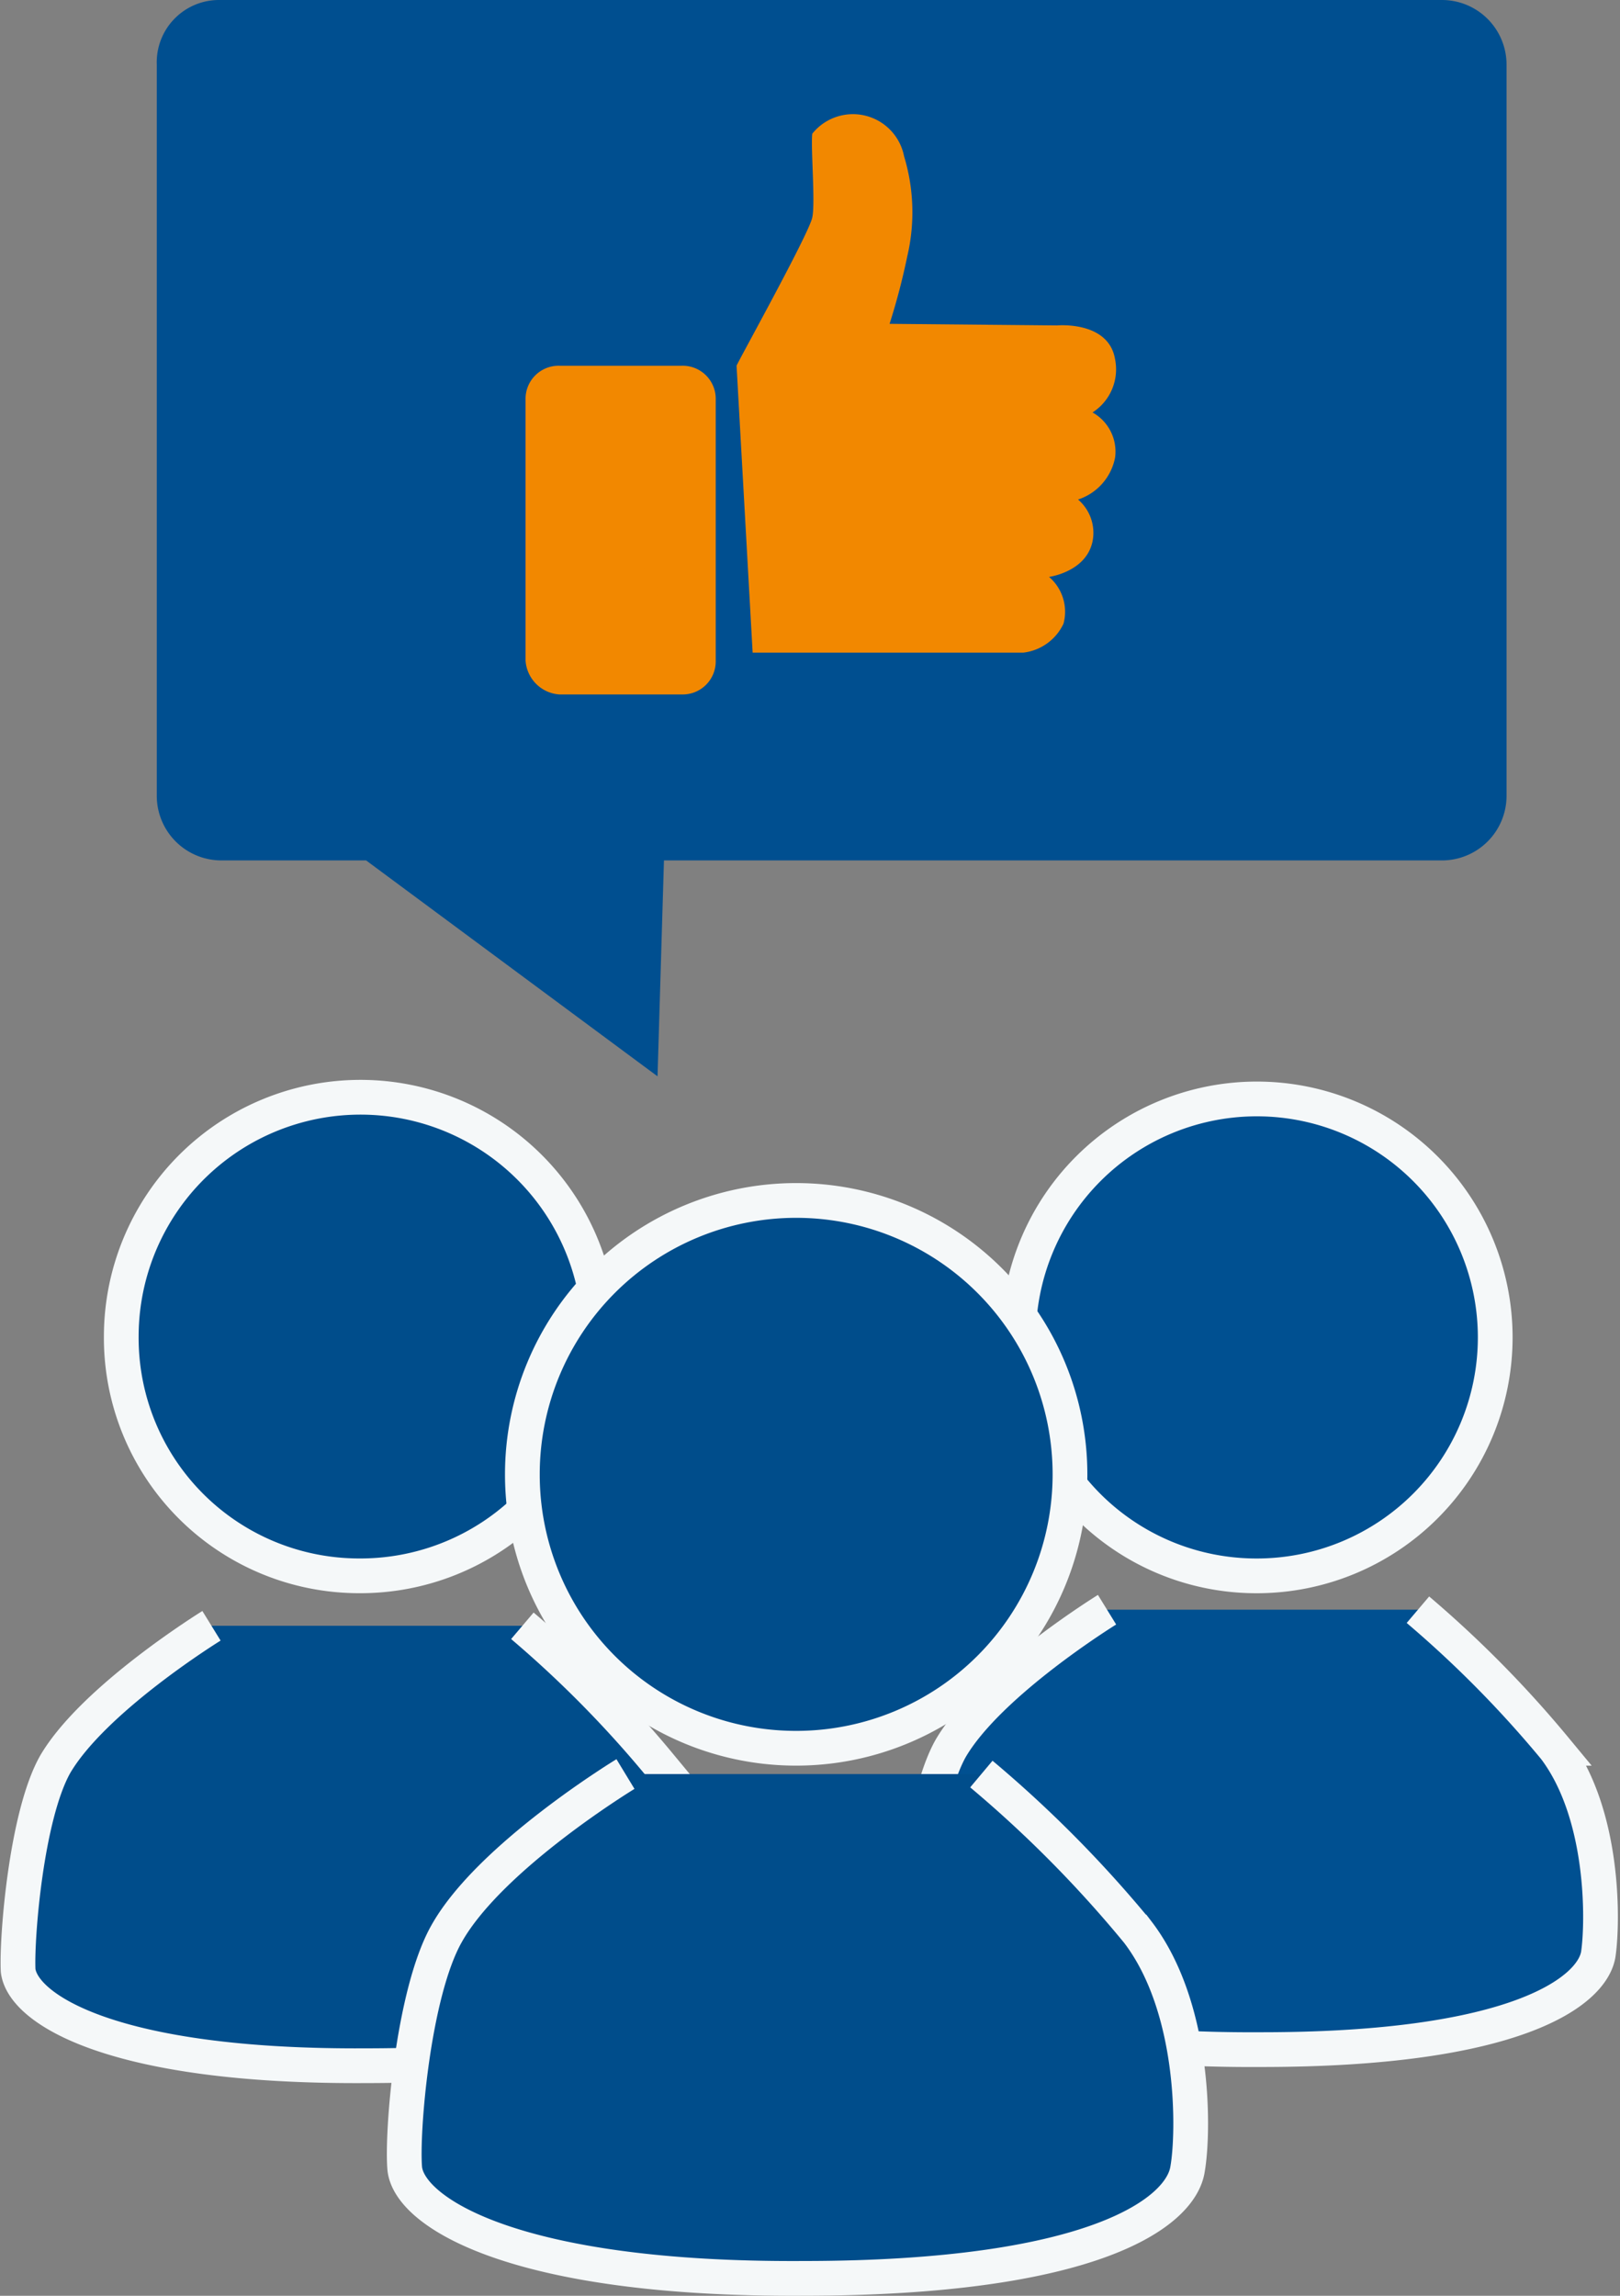 <svg xmlns="http://www.w3.org/2000/svg" width="46.634" height="66.065" viewBox="0 0 46.634 66.065">
  <rect x="0" y="0" width="46.634" height="66.065" fill="#808080" stroke="none"/>
  <g id="Auszeichnung_Empfehlung-Daumen" transform="translate(-0.44 -1.5)">
    <path id="Path_78" data-name="Path 78" d="M.5,101.3" transform="translate(0 -53.525)" fill="none" stroke="#f28800" stroke-linecap="round" stroke-linejoin="round" stroke-width="2.5"/>
    <g id="Group_92" data-name="Group 92" transform="translate(4.949 1.5)">
      <path id="Path_81" data-name="Path 81" d="M11.906,1.5H47.1a1.86,1.86,0,0,1,1.855,1.855V24.406A1.86,1.86,0,0,1,47.1,26.26H24.7l-.185,6.213L16.126,26.26H11.953A1.86,1.86,0,0,1,10.1,24.406V3.355A1.792,1.792,0,0,1,11.906,1.5Z" transform="translate(-10.096 -1.5)" fill="#004f90"/>
      <g id="Group_91" data-name="Group 91" transform="translate(10.62 3.284)">
        <path id="Path_79" data-name="Path 79" d="M46.1,15.824c0-.046,2.087-3.8,2.179-4.266.093-.417-.046-1.994,0-2.411a1.5,1.5,0,0,1,2.643.649,5.544,5.544,0,0,1,.093,2.875,19.25,19.25,0,0,1-.51,1.947l4.822.046s1.484-.139,1.669.974a1.474,1.474,0,0,1-.649,1.53,1.29,1.29,0,0,1,.649,1.3,1.588,1.588,0,0,1-1.066,1.206,1.259,1.259,0,0,1,.417,1.206c-.185.881-1.252,1.02-1.252,1.02a1.321,1.321,0,0,1,.417,1.345,1.465,1.465,0,0,1-1.159.835h-7.79" transform="translate(-40.026 -8.583)" fill="#f28800"/>
        <path id="Path_80" data-name="Path 80" d="M33.974,33.659H37.5a.951.951,0,0,0,.974-.974V25.174A.951.951,0,0,0,37.5,24.2H33.974a.951.951,0,0,0-.974.974v7.512A1.047,1.047,0,0,0,33.974,33.659Z" transform="translate(-33 -16.959)" fill="#f28800"/>
        <circle id="Ellipse_6" data-name="Ellipse 6" cx="1.02" cy="1.02" r="1.02" transform="translate(1.762 12.852)" fill="#f28800"/>
      </g>
    </g>
    <g id="Layer_2" transform="translate(0.959 33.076)">
      <g id="Ebene_1_1_" transform="translate(0)">
        <path id="Path_82" data-name="Path 82" d="M7.058,95.4s-3.385,2.087-4.5,3.988c-.835,1.484-1.113,5.008-1.066,5.935.139,1.113,2.736,2.782,10.015,2.736,7.326,0,9.505-1.669,9.691-2.736.139-.927.185-4.034-1.252-5.935A31.98,31.98,0,0,0,16.007,95.4" transform="translate(-1.489 -80.191)" fill="#004d8b" stroke="#f5f8f9" stroke-width="1"/>
        <path id="Path_83" data-name="Path 83" d="M14.762,83.371A6.886,6.886,0,1,0,7.9,76.462,6.847,6.847,0,0,0,14.762,83.371Z" transform="translate(-4.928 -69.6)" fill="#004d8b" stroke="#f5f8f9" stroke-width="1"/>
      </g>
    </g>
    <g id="Layer_2_2_" transform="translate(26.739 33.123)">
      <g id="Ebene_1_3_">
        <path id="Path_84" data-name="Path 84" d="M62.658,95.4s-3.385,2.087-4.5,3.988c-.835,1.484-1.113,5.008-1.066,5.935.139,1.113,2.736,2.782,10.015,2.736,7.326,0,9.505-1.669,9.691-2.736.139-.927.185-4.034-1.252-5.935A31.98,31.98,0,0,0,71.607,95.4" transform="translate(-57.089 -80.701)" fill="#005091" stroke="#f5f8f9" stroke-width="1"/>
        <path id="Path_85" data-name="Path 85" d="M70.462,83.425A6.862,6.862,0,1,0,63.6,76.562,6.847,6.847,0,0,0,70.462,83.425Z" transform="translate(-60.581 -69.7)" fill="#005091" stroke="#f5f8f9" stroke-width="1"/>
      </g>
    </g>
    <g id="Layer_2_1_" transform="translate(12.077 36.044)">
      <g id="Ebene_1_2_">
        <path id="Path_86" data-name="Path 86" d="M31.835,105.6s-3.895,2.365-5.147,4.59c-.974,1.716-1.3,5.75-1.206,6.77.139,1.252,3.153,3.2,11.453,3.153,8.393,0,10.9-1.9,11.082-3.153.185-1.066.232-4.637-1.437-6.816a34.707,34.707,0,0,0-4.5-4.544" transform="translate(-25.467 -89.093)" fill="#004d8b" stroke="#f5f8f9" stroke-width="1"/>
        <path id="Path_87" data-name="Path 87" d="M40.683,91.765A7.882,7.882,0,1,0,32.8,83.882,7.876,7.876,0,0,0,40.683,91.765Z" transform="translate(-29.4 -76)" fill="#004d8b" stroke="#f5f8f9" stroke-width="1"/>
      </g>
    </g>
  </g>
</svg>
